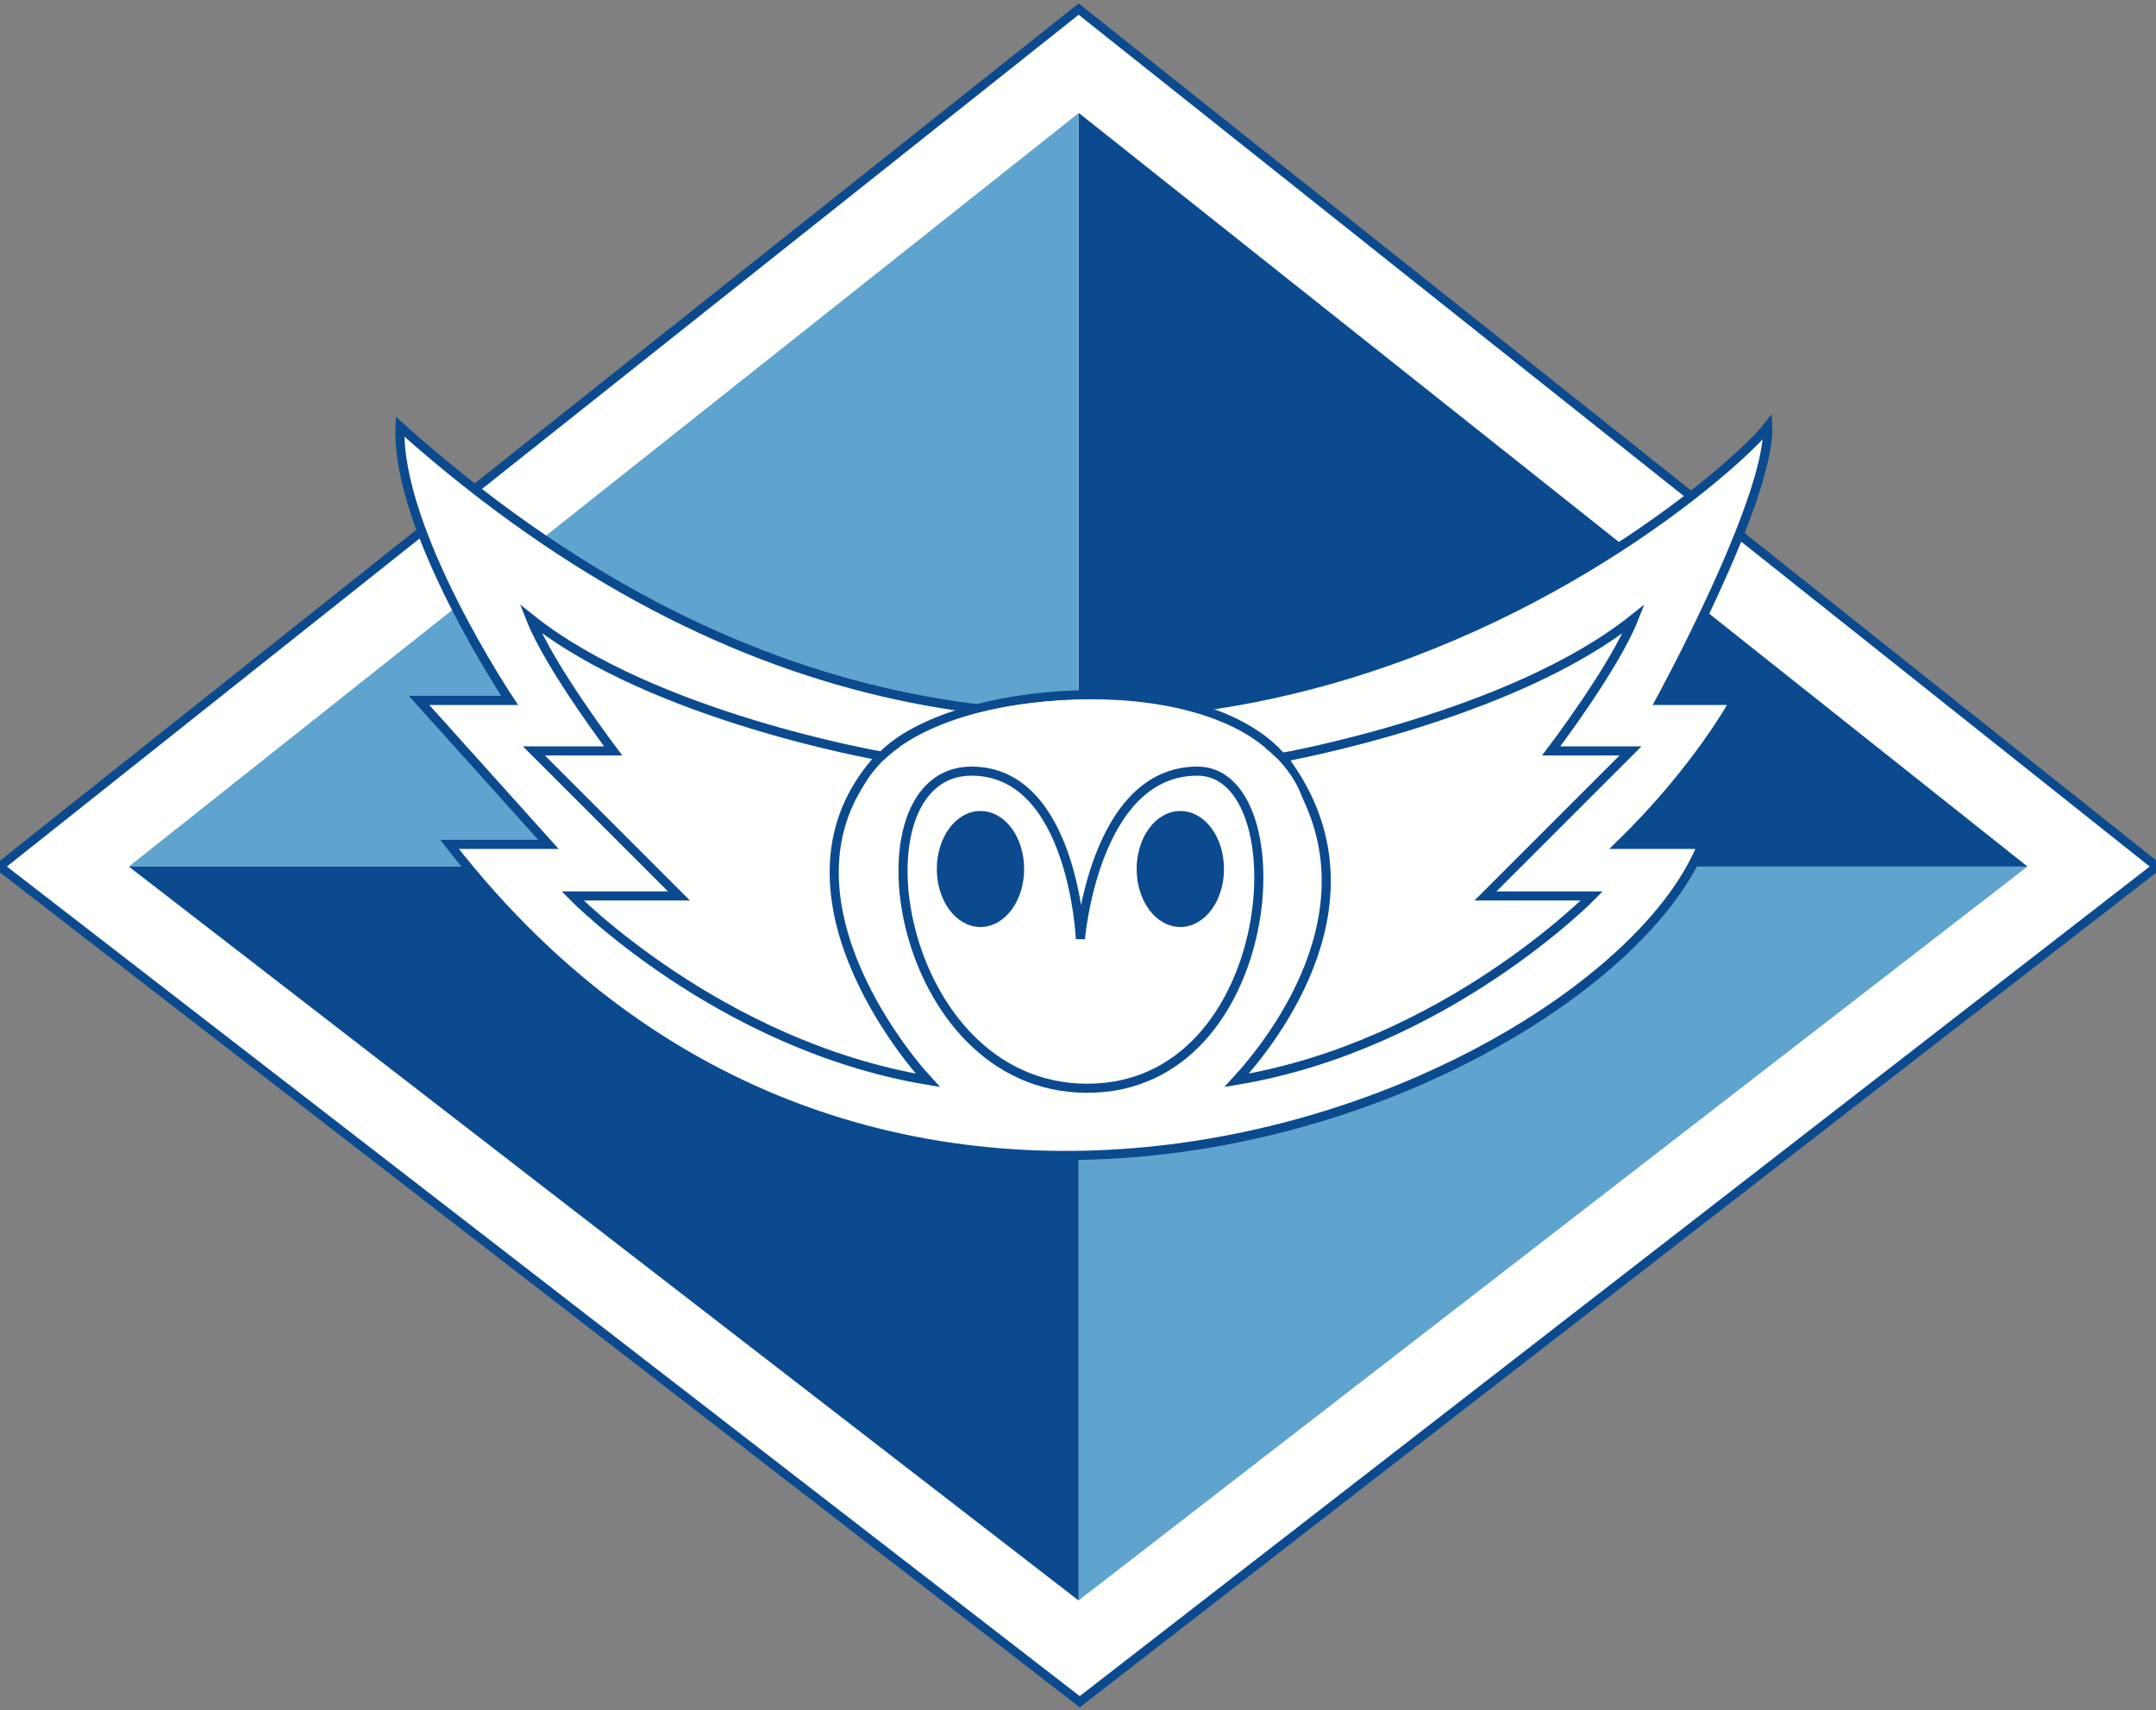 <?xml version="1.0" encoding="UTF-8" standalone="no"?>
<svg width="237px" height="188px" viewBox="0 0 237 188" version="1.1" xmlns="http://www.w3.org/2000/svg" xmlns:xlink="http://www.w3.org/1999/xlink">
    <rect x="0" y="0" width="237" height="188" fill="#808080" stroke="none"/>
    <g id="Bundesliga" stroke="none" stroke-width="1" fill="none" fill-rule="evenodd">
        <g id="Artboard" transform="translate(0, -24)">
            <polyline id="Fill-1" fill="#FFFFFE" points="118.571 25 -0.035 119.267 118.691 211.078 237.095 119.267 118.571 25"></polyline>
            <polygon id="Stroke-2" stroke="#0B4A8E" stroke-width="0.975" points="118.571 25 -0.035 119.267 118.691 211.078 237.095 119.267"></polygon>
            <polyline id="Fill-3" fill="#0B4A8E" points="118.571 36.407 118.571 119.267 222.879 119.267"></polyline>
            <polyline id="Fill-4" fill="#5FA4CE" points="222.859 119.267 118.571 119.267 118.571 199.937"></polyline>
            <polyline id="Fill-5" fill="#5FA4CE" points="14.163 119.267 118.571 119.267 118.571 36.434"></polyline>
            <polyline id="Fill-6" fill="#0B4A8E" points="118.571 199.952 118.571 119.267 14.165 119.267"></polyline>
            <path d="M43.973,70.905 C119.563,138.464 188.728,78.086 194.311,70.905 C194.594,78.889 182.512,100.999 182.512,100.999 L190.709,100.999 C190.709,100.999 186.633,108.558 178.129,116.826 C183.326,116.826 182.06,116.826 187.116,116.826 C176.681,143.047 97.311,178.48 49.419,116.826 C53.199,116.826 60.287,116.826 60.287,116.826 L46.066,100.999 L56.024,100.999 C56.024,100.999 43.5,82.291 43.973,70.905" id="Fill-11" fill="#FFFFFE"></path>
            <path d="M43.973,70.905 C119.563,138.464 188.728,78.086 194.311,70.905 C194.594,78.889 182.512,100.999 182.512,100.999 L190.709,100.999 C190.709,100.999 186.633,108.558 178.129,116.826 C183.326,116.826 182.06,116.826 187.116,116.826 C176.681,143.047 97.311,178.48 49.419,116.826 C53.199,116.826 60.287,116.826 60.287,116.826 L46.066,100.999 L56.024,100.999 C56.024,100.999 43.5,82.291 43.973,70.905 Z" id="Stroke-12" stroke="#0B4A8E"></path>
            <path d="M179.591,92.023 C166.126,102.795 140.969,107.259 140.969,107.259 C152.662,122.495 139.906,138.44 135.937,142.763 C158.898,138.936 174.985,122.495 174.985,122.495 L163.292,122.495 L179.237,106.55 L170.52,106.55 C170.52,106.55 177.465,97.409 179.591,92.023 Z M140.62,106.966 C131.469,97.085 104.539,99.298 96.989,107.098 C96.989,107.098 111.211,103.1 140.62,106.966 Z M96.852,107.113 C96.852,107.113 71.799,102.795 58.335,92.023 C60.461,97.409 67.406,106.55 67.406,106.55 L58.689,106.55 L74.634,122.495 L62.941,122.495 C62.941,122.495 79.028,138.936 101.988,142.763 C98.02,138.44 84.357,120.426 96.852,107.113 L96.852,107.113 Z" id="Fill-13" fill="#FFFFFE"></path>
            <path d="M179.591,92.023 C166.126,102.795 140.969,107.259 140.969,107.259 C152.662,122.495 139.906,138.44 135.937,142.763 C158.898,138.936 174.985,122.495 174.985,122.495 L163.292,122.495 L179.237,106.55 L170.52,106.55 C170.52,106.55 177.465,97.409 179.591,92.023 Z M140.62,106.966 C131.469,97.085 104.539,99.298 96.989,107.098 C96.989,107.098 111.211,103.1 140.62,106.966 Z M96.852,107.113 C96.852,107.113 71.799,102.795 58.335,92.023 C60.461,97.409 67.406,106.55 67.406,106.55 L58.689,106.55 L74.634,122.495 L62.941,122.495 C62.941,122.495 79.028,138.936 101.988,142.763 C98.02,138.44 84.357,120.426 96.852,107.113 Z" id="Stroke-14" stroke="#0B4A8E"></path>
            <path d="M118.883,131.453 C132.675,131.453 143.856,124.308 143.856,115.494 C143.632,105.96 133.335,100.934 118.571,100.934 C104.28,101.235 93.368,106.623 93.768,115.534 C93.768,124.348 105.09,131.453 118.883,131.453" id="Fill-15" fill="#FFFFFE"></path>
            <path d="M118.764,127.22 C118.764,127.22 120.298,108.773 131.623,108.773 C142.949,108.773 140.754,143.637 119.516,143.637 C98.277,143.637 93.243,108.773 106.793,108.773 C117.959,108.773 118.764,127.22 118.764,127.22 Z" id="Stroke-16" stroke="#0B4A8E"></path>
            <path d="M107.78,125.41 C110.154,125.41 112.079,122.778 112.079,119.532 C112.079,116.286 110.154,113.654 107.78,113.654 C105.405,113.654 103.48,116.286 103.48,119.532 C103.48,122.778 105.405,125.41 107.78,125.41" id="Fill-17" fill="#0B4A8E"></path>
            <path d="M107.78,125.41 C110.154,125.41 112.079,122.778 112.079,119.532 C112.079,116.286 110.154,113.654 107.78,113.654 C105.405,113.654 103.48,116.286 103.48,119.532 C103.48,122.778 105.405,125.41 107.78,125.41 Z" id="Stroke-18" stroke="#0B4A8E"></path>
            <path d="M129.748,125.41 C132.123,125.41 134.048,122.778 134.048,119.532 C134.048,116.286 132.123,113.654 129.748,113.654 C127.374,113.654 125.449,116.286 125.449,119.532 C125.449,122.778 127.374,125.41 129.748,125.41" id="Fill-19" fill="#0B4A8E"></path>
            <path d="M129.748,125.41 C132.123,125.41 134.048,122.778 134.048,119.532 C134.048,116.286 132.123,113.654 129.748,113.654 C127.374,113.654 125.449,116.286 125.449,119.532 C125.449,122.778 127.374,125.41 129.748,125.41 Z" id="Stroke-20" stroke="#0B4A8E"></path>
        </g>
    </g>
</svg>